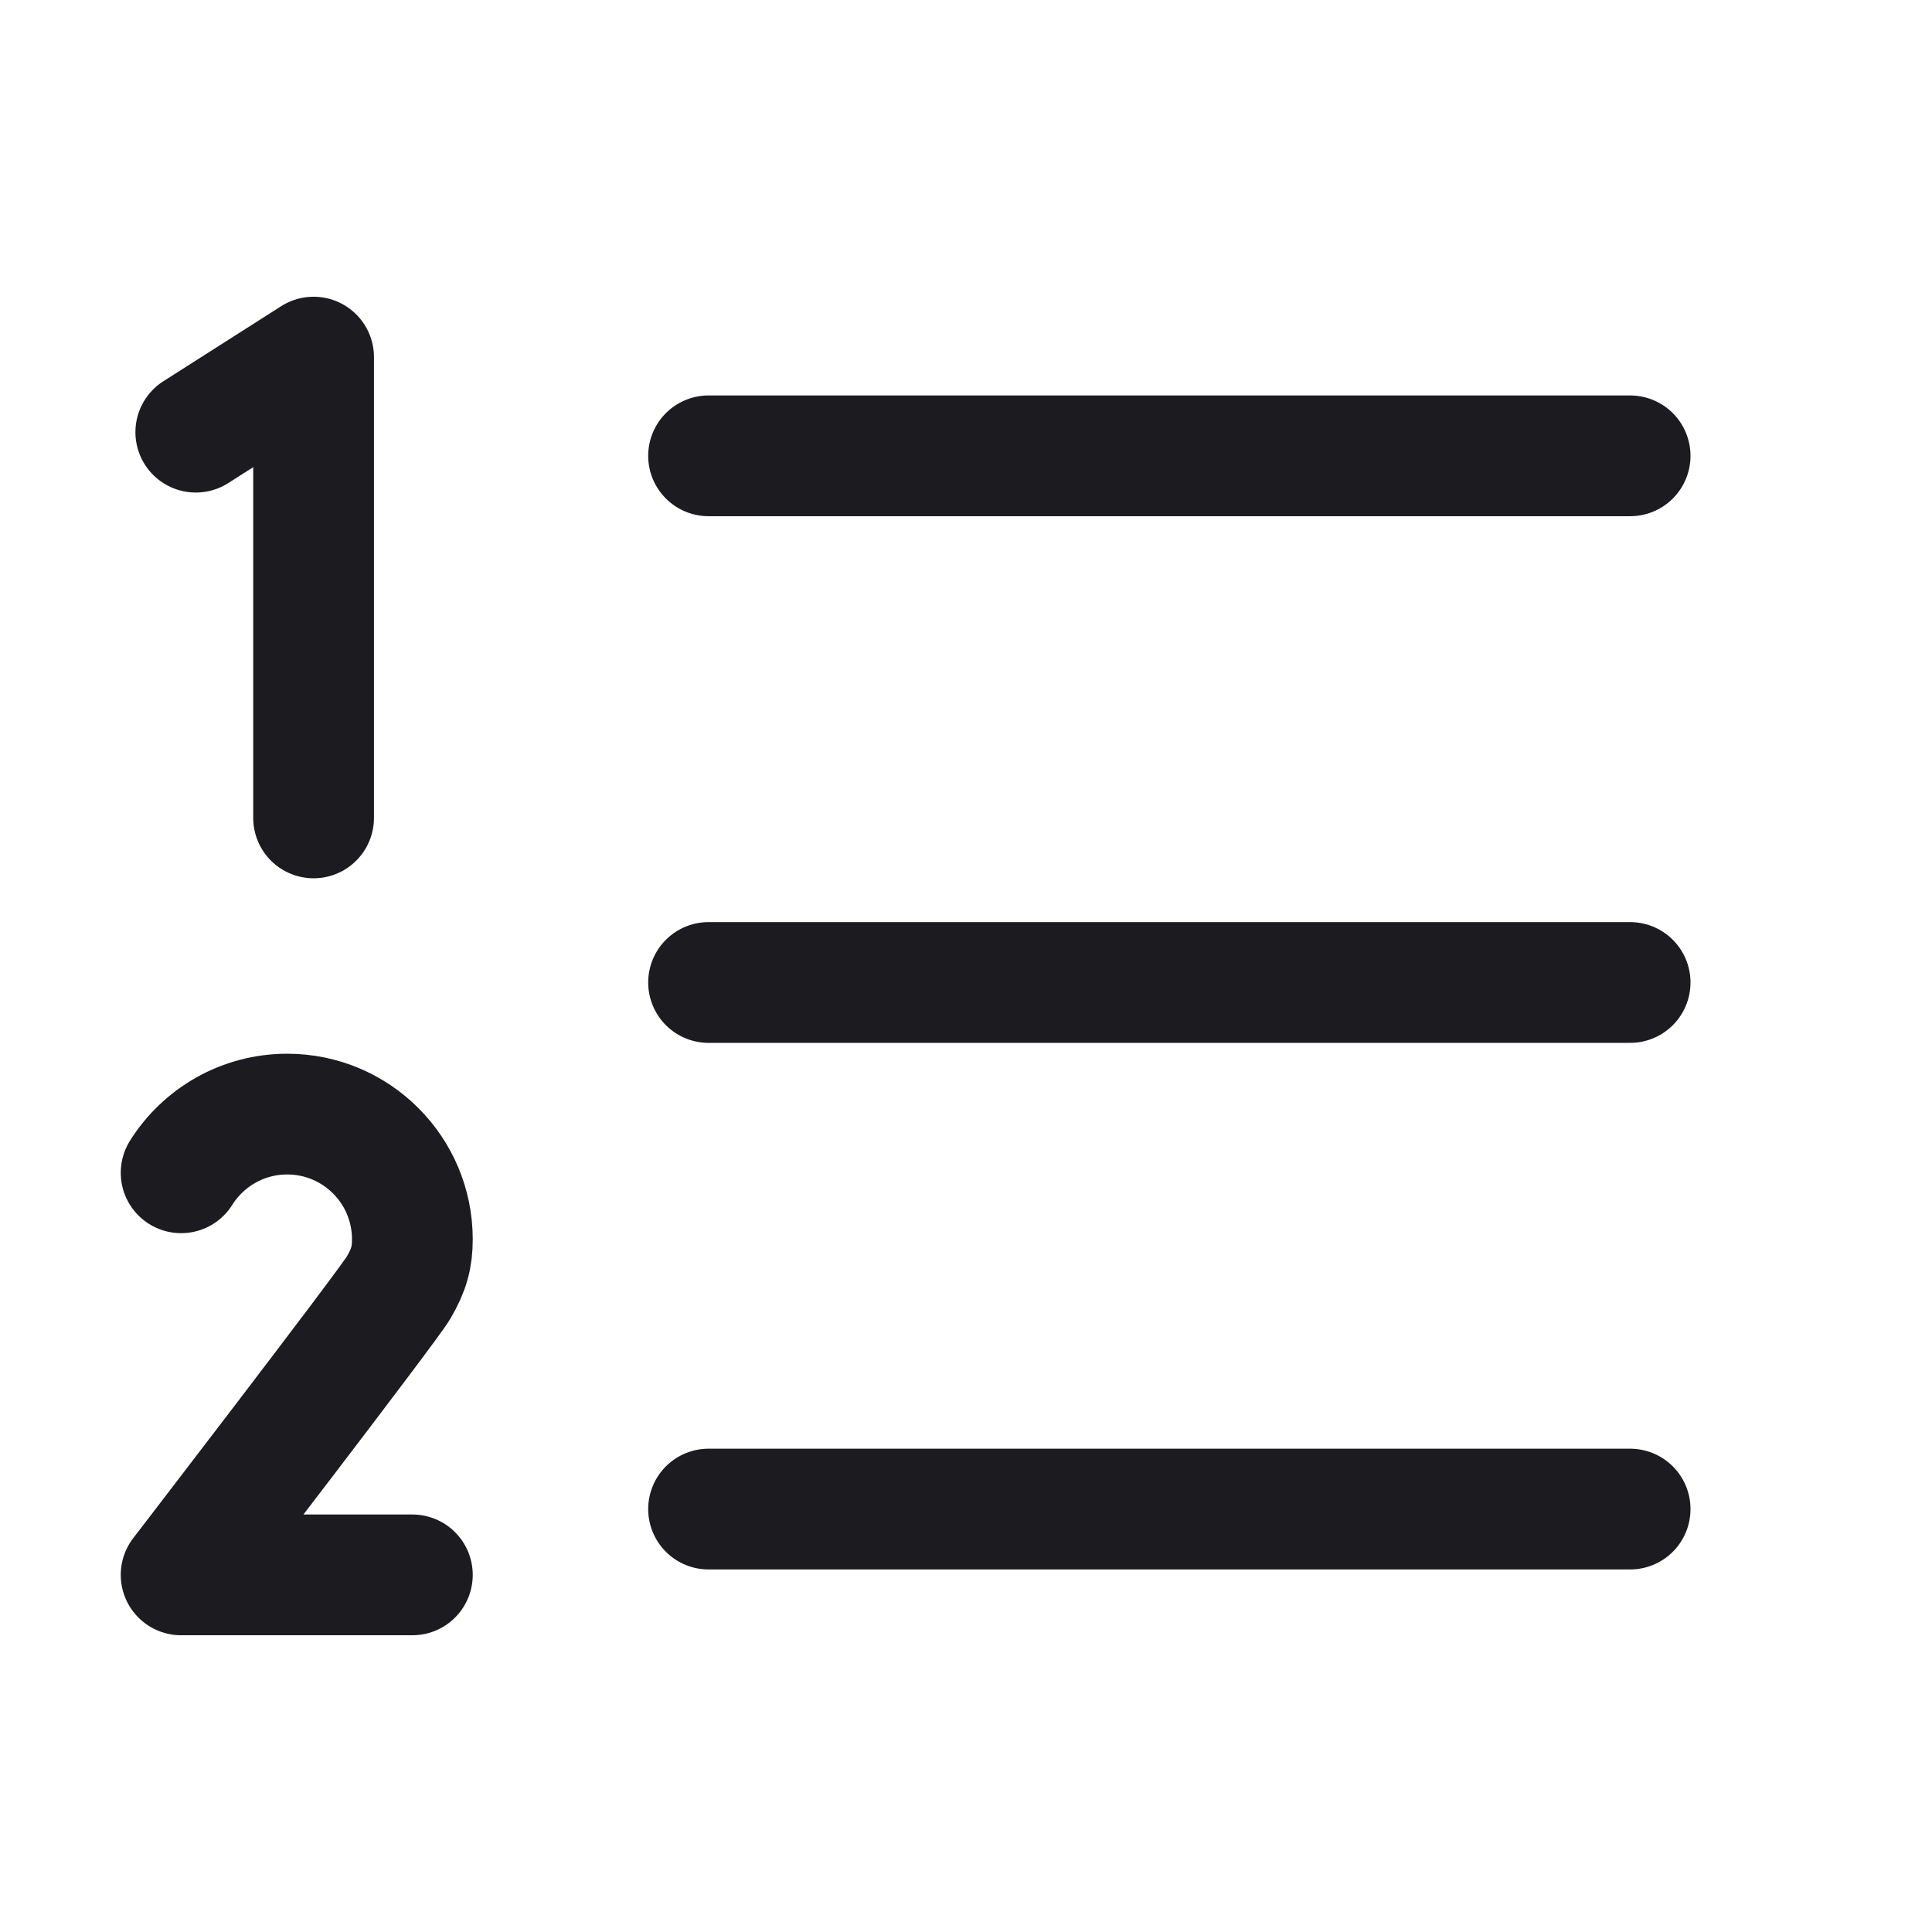 <svg width="32" height="32" viewBox="0 0 32 32" fill="none" xmlns="http://www.w3.org/2000/svg">
<path d="M11.736 16.273H27" stroke="#1C1B1F" stroke-width="2" stroke-linecap="round" stroke-linejoin="round"/>
<path d="M11.736 7.55H27" stroke="#1C1B1F" stroke-width="2" stroke-linecap="round" stroke-linejoin="round"/>
<path d="M11.736 24.995H27" stroke="#1C1B1F" stroke-width="2" stroke-linecap="round" stroke-linejoin="round"/>
<path d="M5.194 13.547V5.915L3.243 7.158" stroke="#1C1B1F" stroke-width="2" stroke-linecap="round" stroke-linejoin="round"/>
<path d="M3 19.425C3.367 18.841 4.016 18.453 4.757 18.453C5.902 18.453 6.83 19.381 6.83 20.526C6.83 20.815 6.778 21.027 6.601 21.329C6.424 21.631 3 26.085 3 26.085H6.83" stroke="#1C1B1F" stroke-width="2" stroke-linecap="round" stroke-linejoin="round"/>
</svg>
